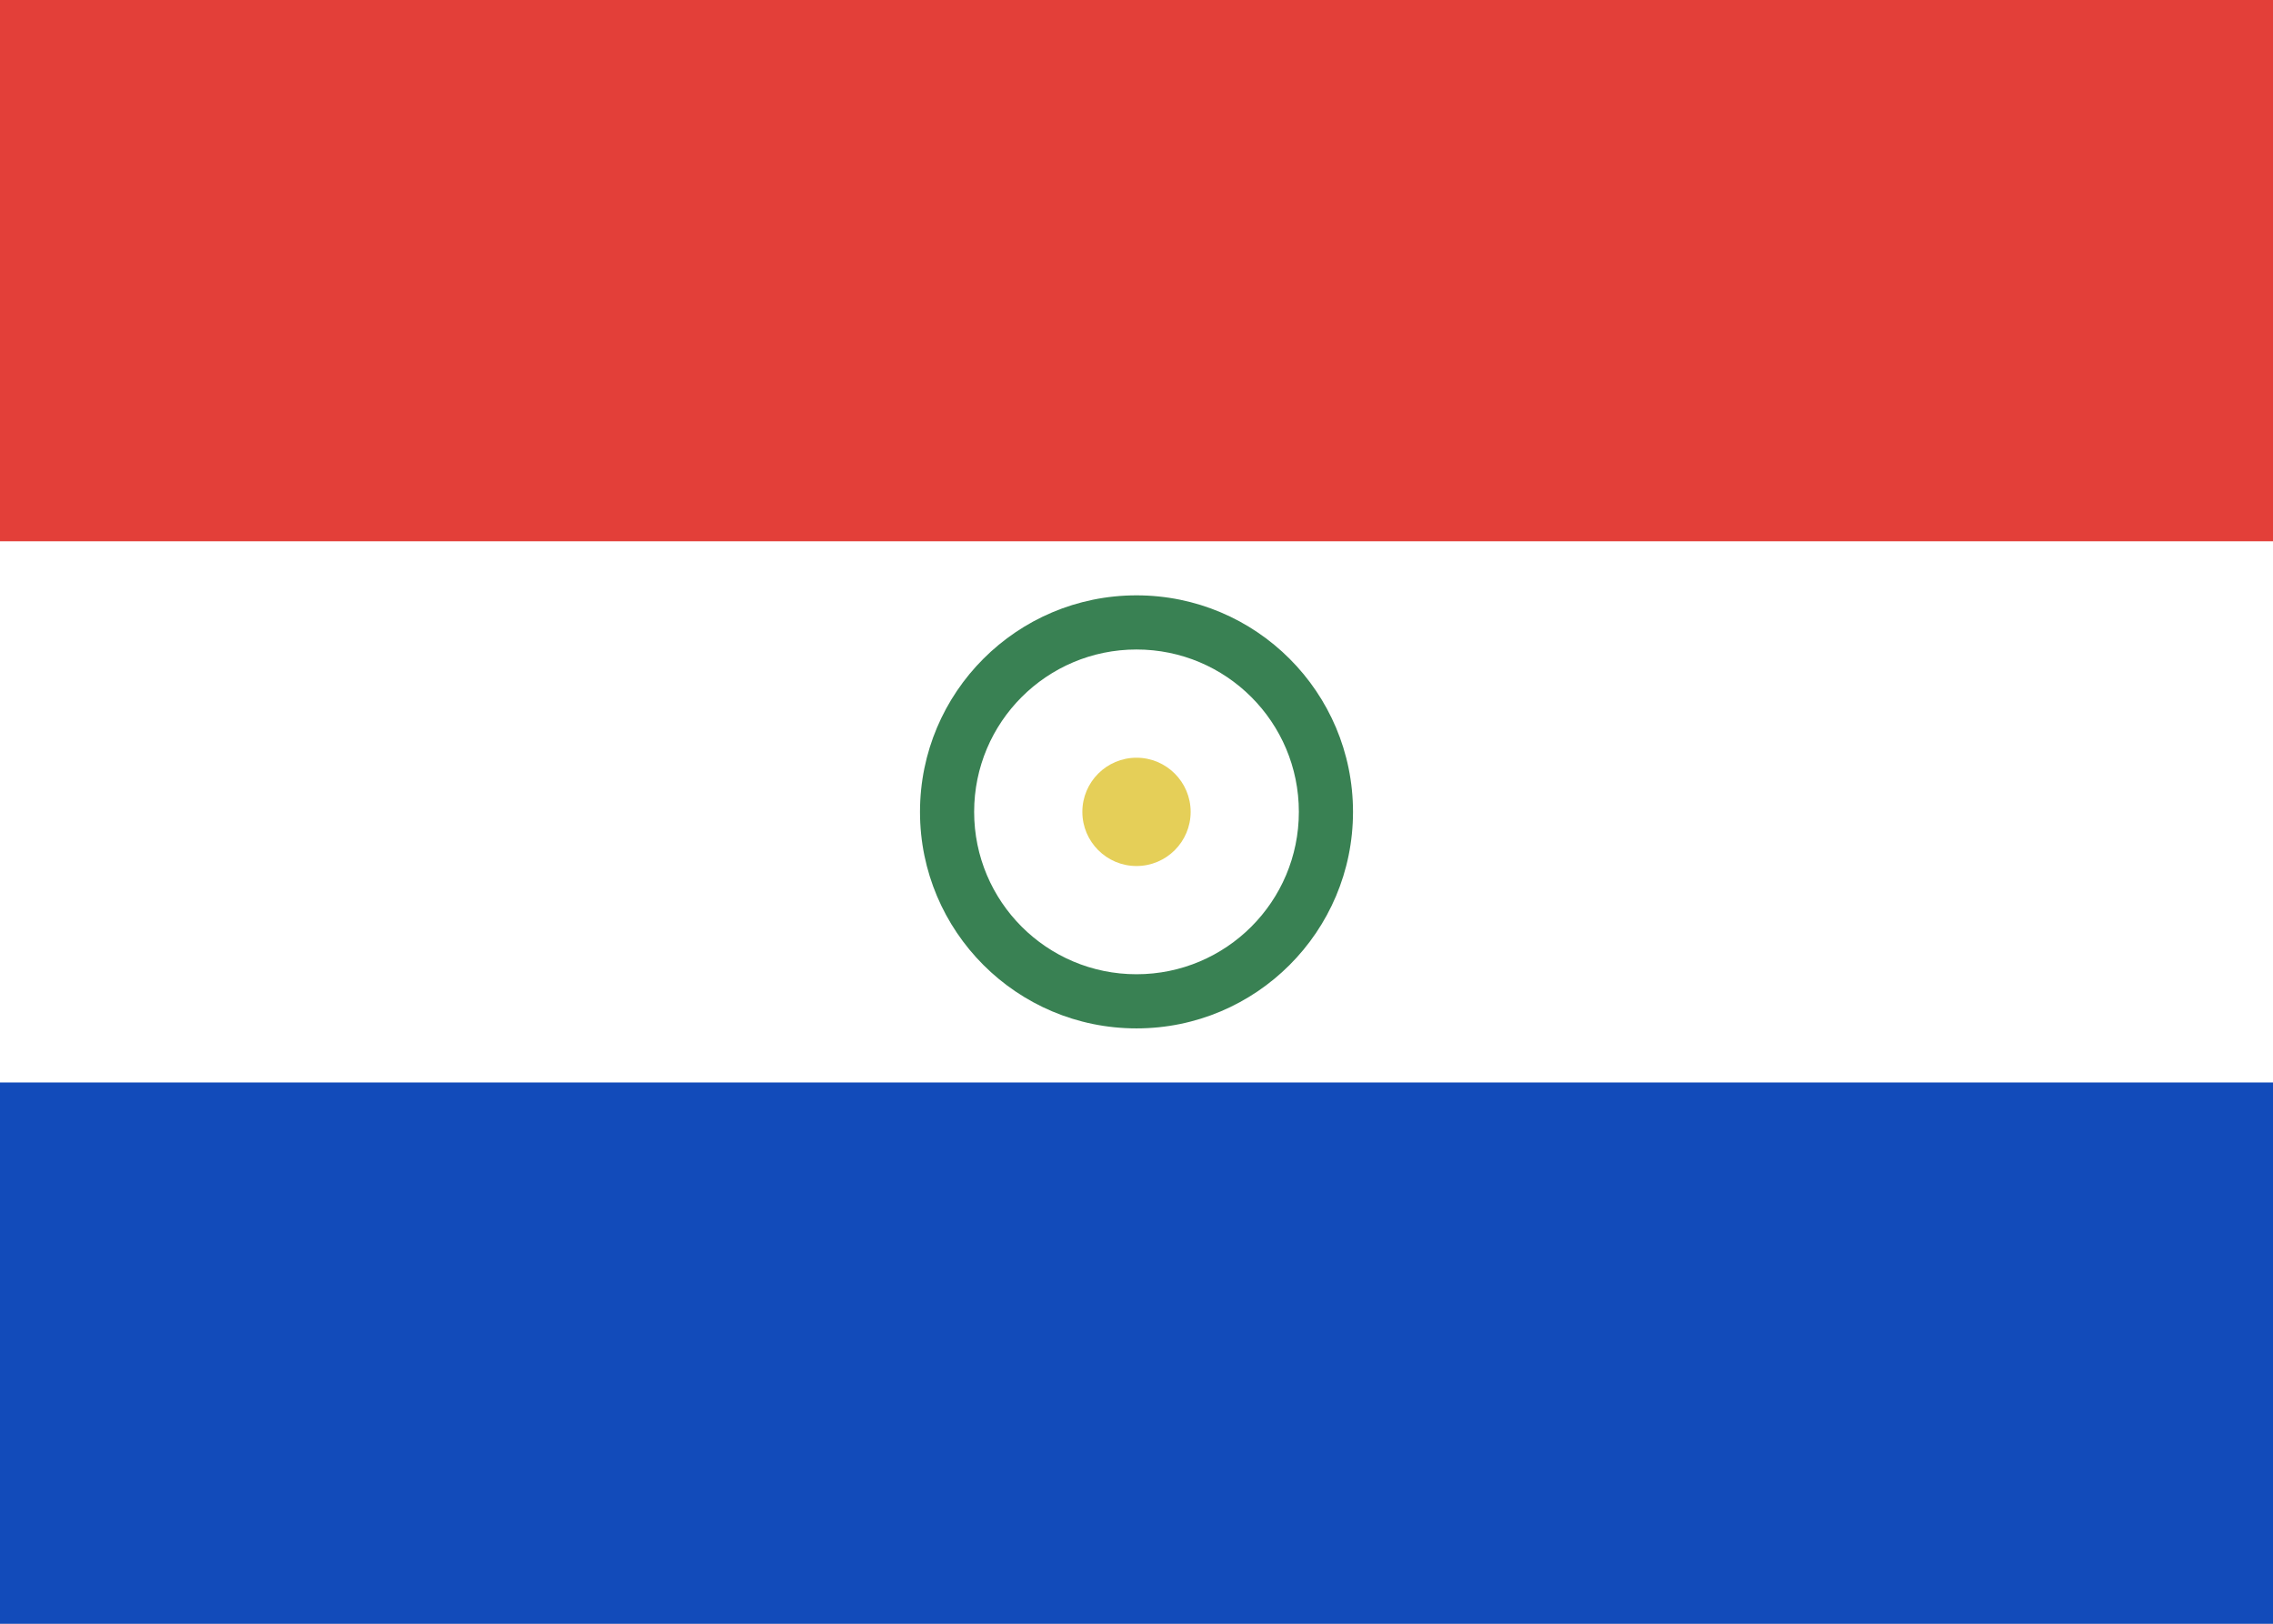 <svg fill="none" xmlns="http://www.w3.org/2000/svg" viewBox="0 0 28 20"><rect x="0" y="0" width="28" height="20" fill="#333333" stroke="none"/><g clip-path="url(#clip0_503_3005)"><path d="M0 0C9.333 4.06932e-05 18.667 3.9041e-06 28 3.9041e-06C28 6.667 28 13.333 28 20C18.667 20 9.333 20 8.24779e-06 20L0 0Z" fill="#FFFFFF"/><path fill-rule="evenodd" clip-rule="evenodd" d="M8.24779e-06 6.667H28V3.9041e-06L0 0L8.24779e-06 6.667Z" fill="#E33F39"/><path fill-rule="evenodd" clip-rule="evenodd" d="M8.24779e-06 20H28V13.333H8.24779e-06V20Z" fill="#124BBA"/><path fill-rule="evenodd" clip-rule="evenodd" d="M16.667 10C16.667 11.473 15.473 12.667 14 12.667C12.527 12.667 11.333 11.473 11.333 10C11.333 8.527 12.527 7.333 14 7.333C15.473 7.333 16.667 8.527 16.667 10ZM16 10C16 11.105 15.105 12 14 12C12.895 12 12 11.105 12 10C12 8.895 12.895 8 14 8C15.105 8 16 8.895 16 10Z" fill="#398153"/><path fill-rule="evenodd" clip-rule="evenodd" d="M14 10.667C14.368 10.667 14.667 10.368 14.667 10C14.667 9.632 14.368 9.333 14 9.333C13.632 9.333 13.333 9.632 13.333 10C13.333 10.368 13.632 10.667 14 10.667Z" fill="#E5CF58"/></g><defs><clipPath id="clip0_503_3005"><rect width="28" height="20" fill="white"/></clipPath></defs></svg>